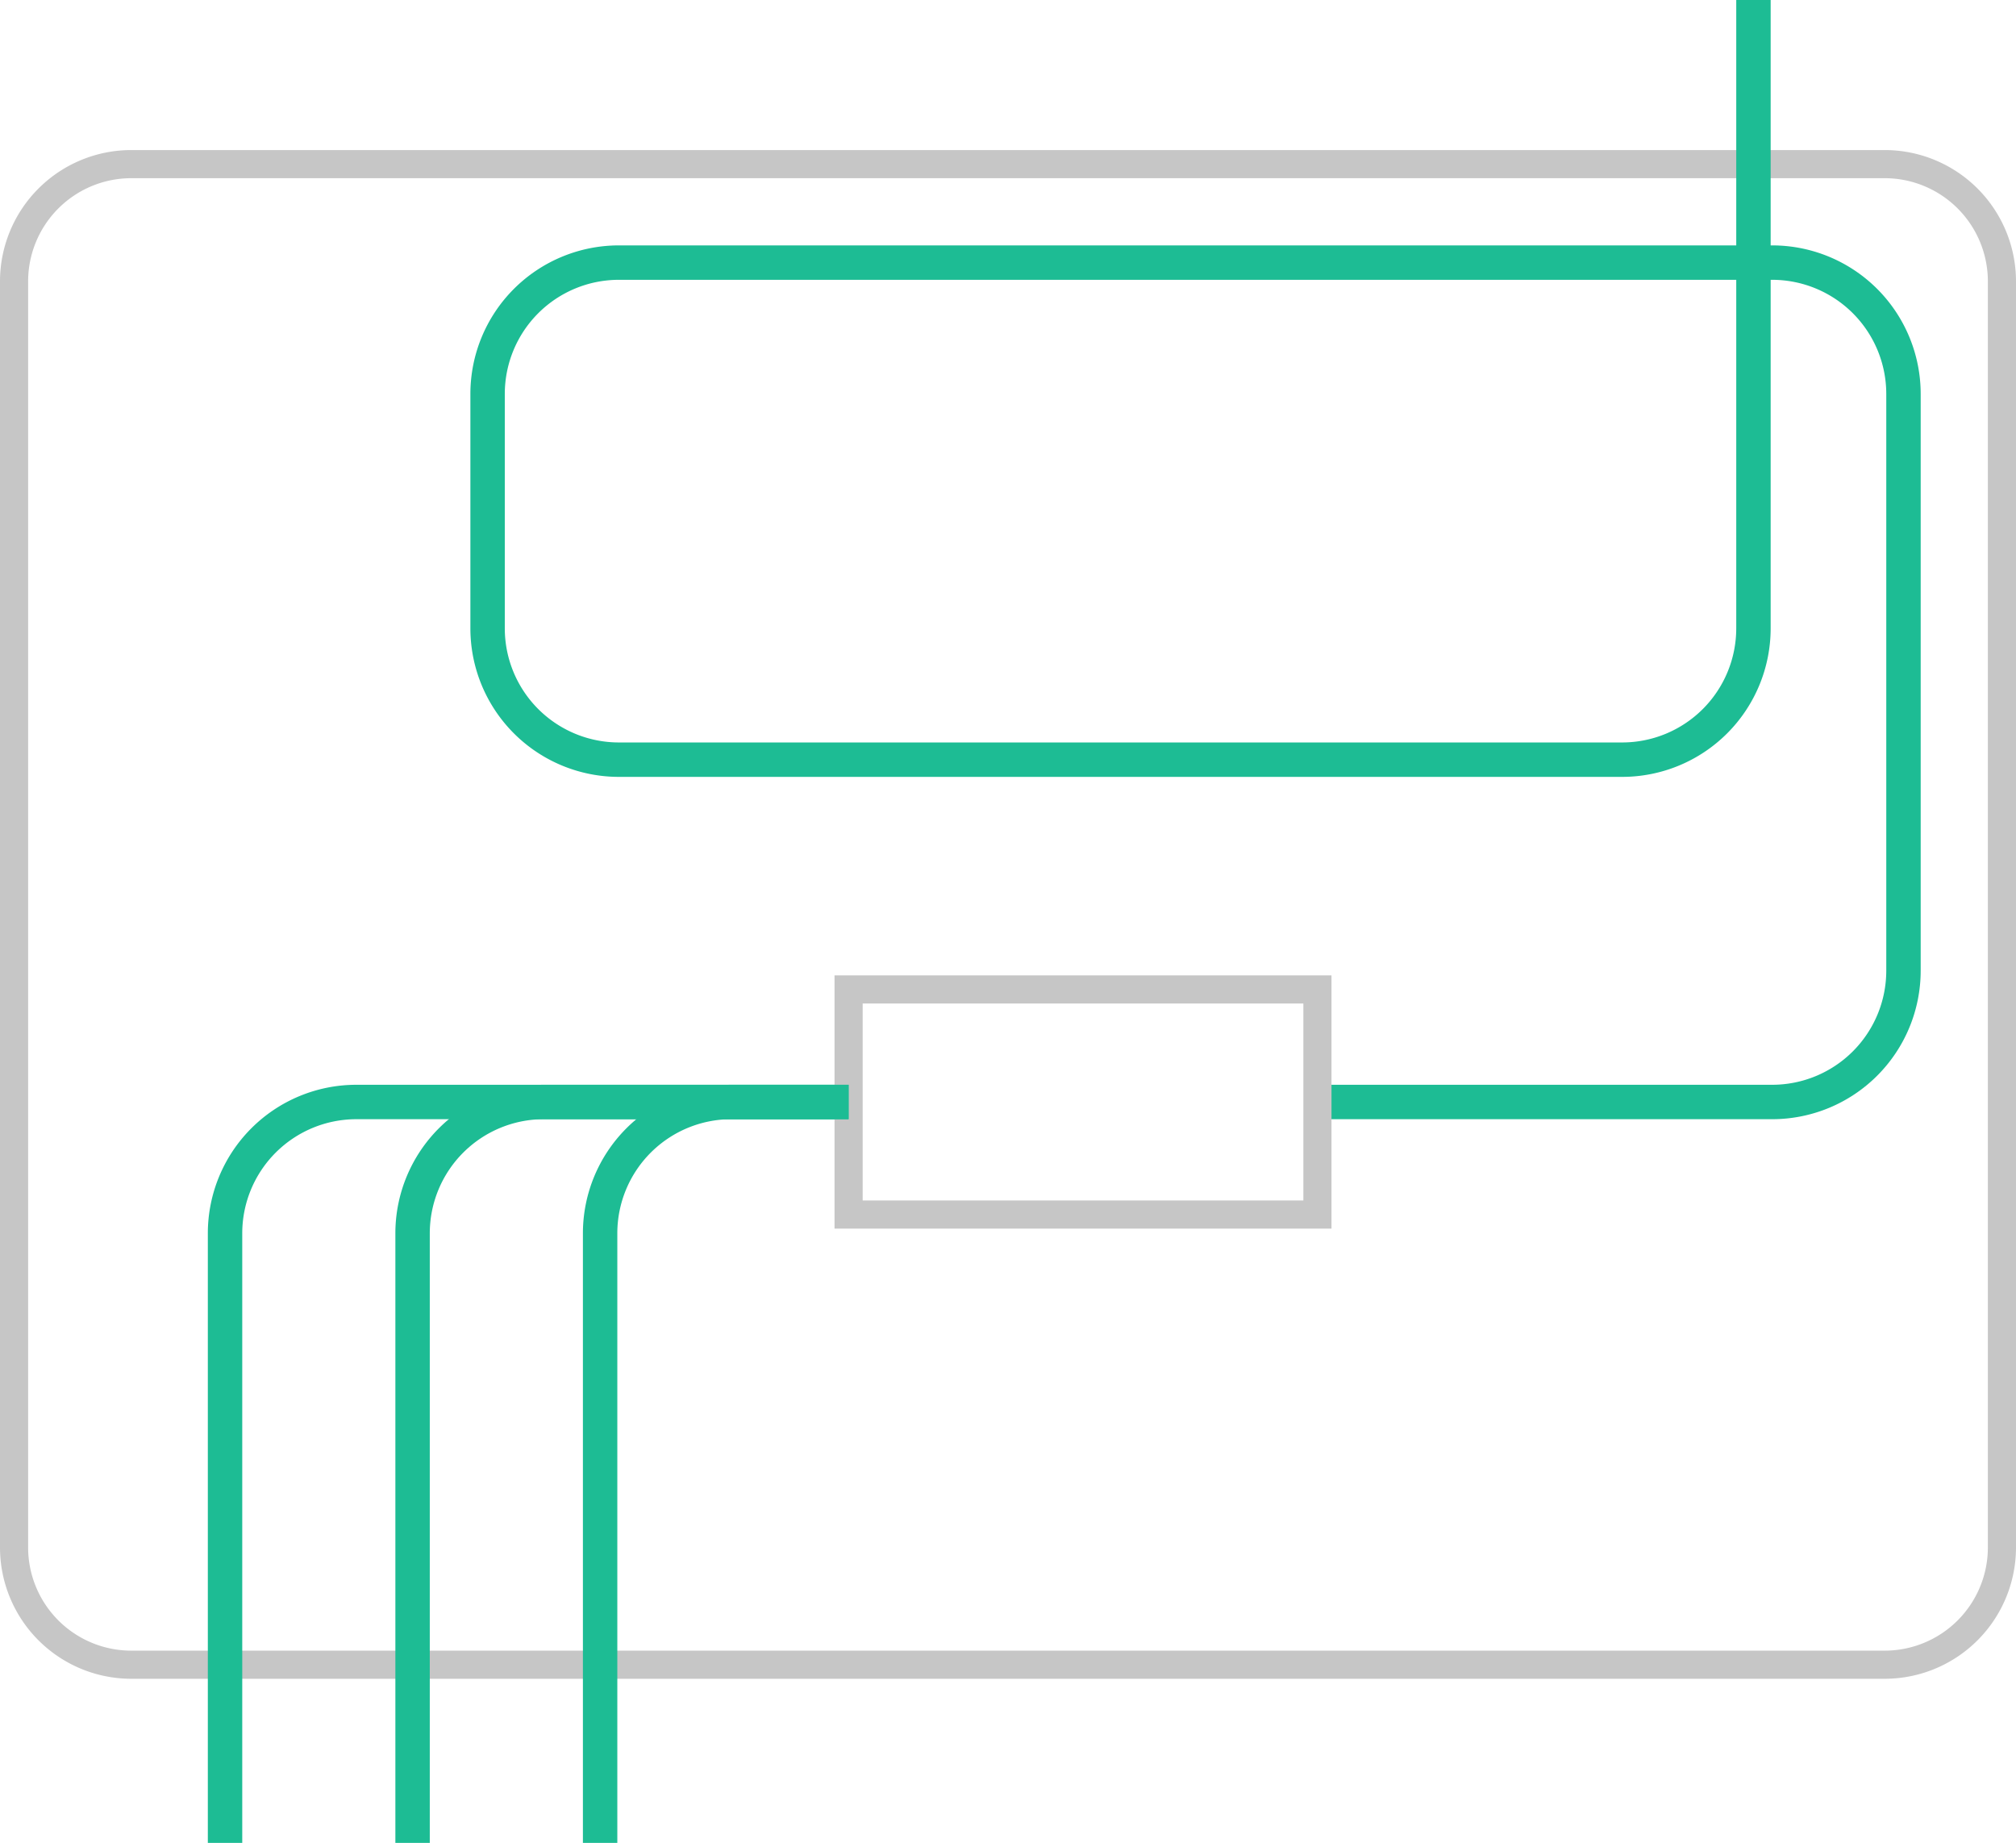<svg xmlns="http://www.w3.org/2000/svg" width="215" height="196.5" viewBox="0 0 215 196.5"><defs><style>.a,.b,.c,.d,.e{fill:none;}.a,.b,.c{fill-rule:evenodd;}.b,.e{stroke:#c6c6c6;stroke-width:3px;}.c{stroke:#1dbc94;stroke-width:3.67px;}</style></defs><g transform="translate(-417 -129)"><g transform="translate(417 145)"><path class="a" d="M215,14A14.006,14.006,0,0,0,201,0H14A14.006,14.006,0,0,0,0,14V149a14.006,14.006,0,0,0,14,14H201a14.006,14.006,0,0,0,14-14Z"/><path class="b" d="M213.5,14A12.506,12.506,0,0,0,201,1.5H14A12.506,12.506,0,0,0,1.5,14V149A12.506,12.506,0,0,0,14,161.5H201A12.506,12.506,0,0,0,213.5,149Z"/></g><g transform="translate(441 246.5)"><path class="c" d="M66.5,0H14A14.006,14.006,0,0,0,0,14V79"/></g><g transform="translate(417 124)"><path class="c" d="M140.5,122.5H189a14.006,14.006,0,0,0,14-14V47a14.006,14.006,0,0,0-14-14H66A14.006,14.006,0,0,0,52,47V72A14.006,14.006,0,0,0,66,86H173a14.006,14.006,0,0,0,14-14V5"/></g><g transform="translate(506 233)"><rect class="d" width="53" height="27"/><rect class="e" width="50" height="24" transform="translate(1.5 1.5)"/></g><g transform="translate(441 246.5)"><path class="c" d="M66.5,0H34A14.006,14.006,0,0,0,20,14V79"/></g><g transform="translate(441 246.5)"><path class="c" d="M66.5,0H54A14.006,14.006,0,0,0,40,14V79"/></g></g></svg>